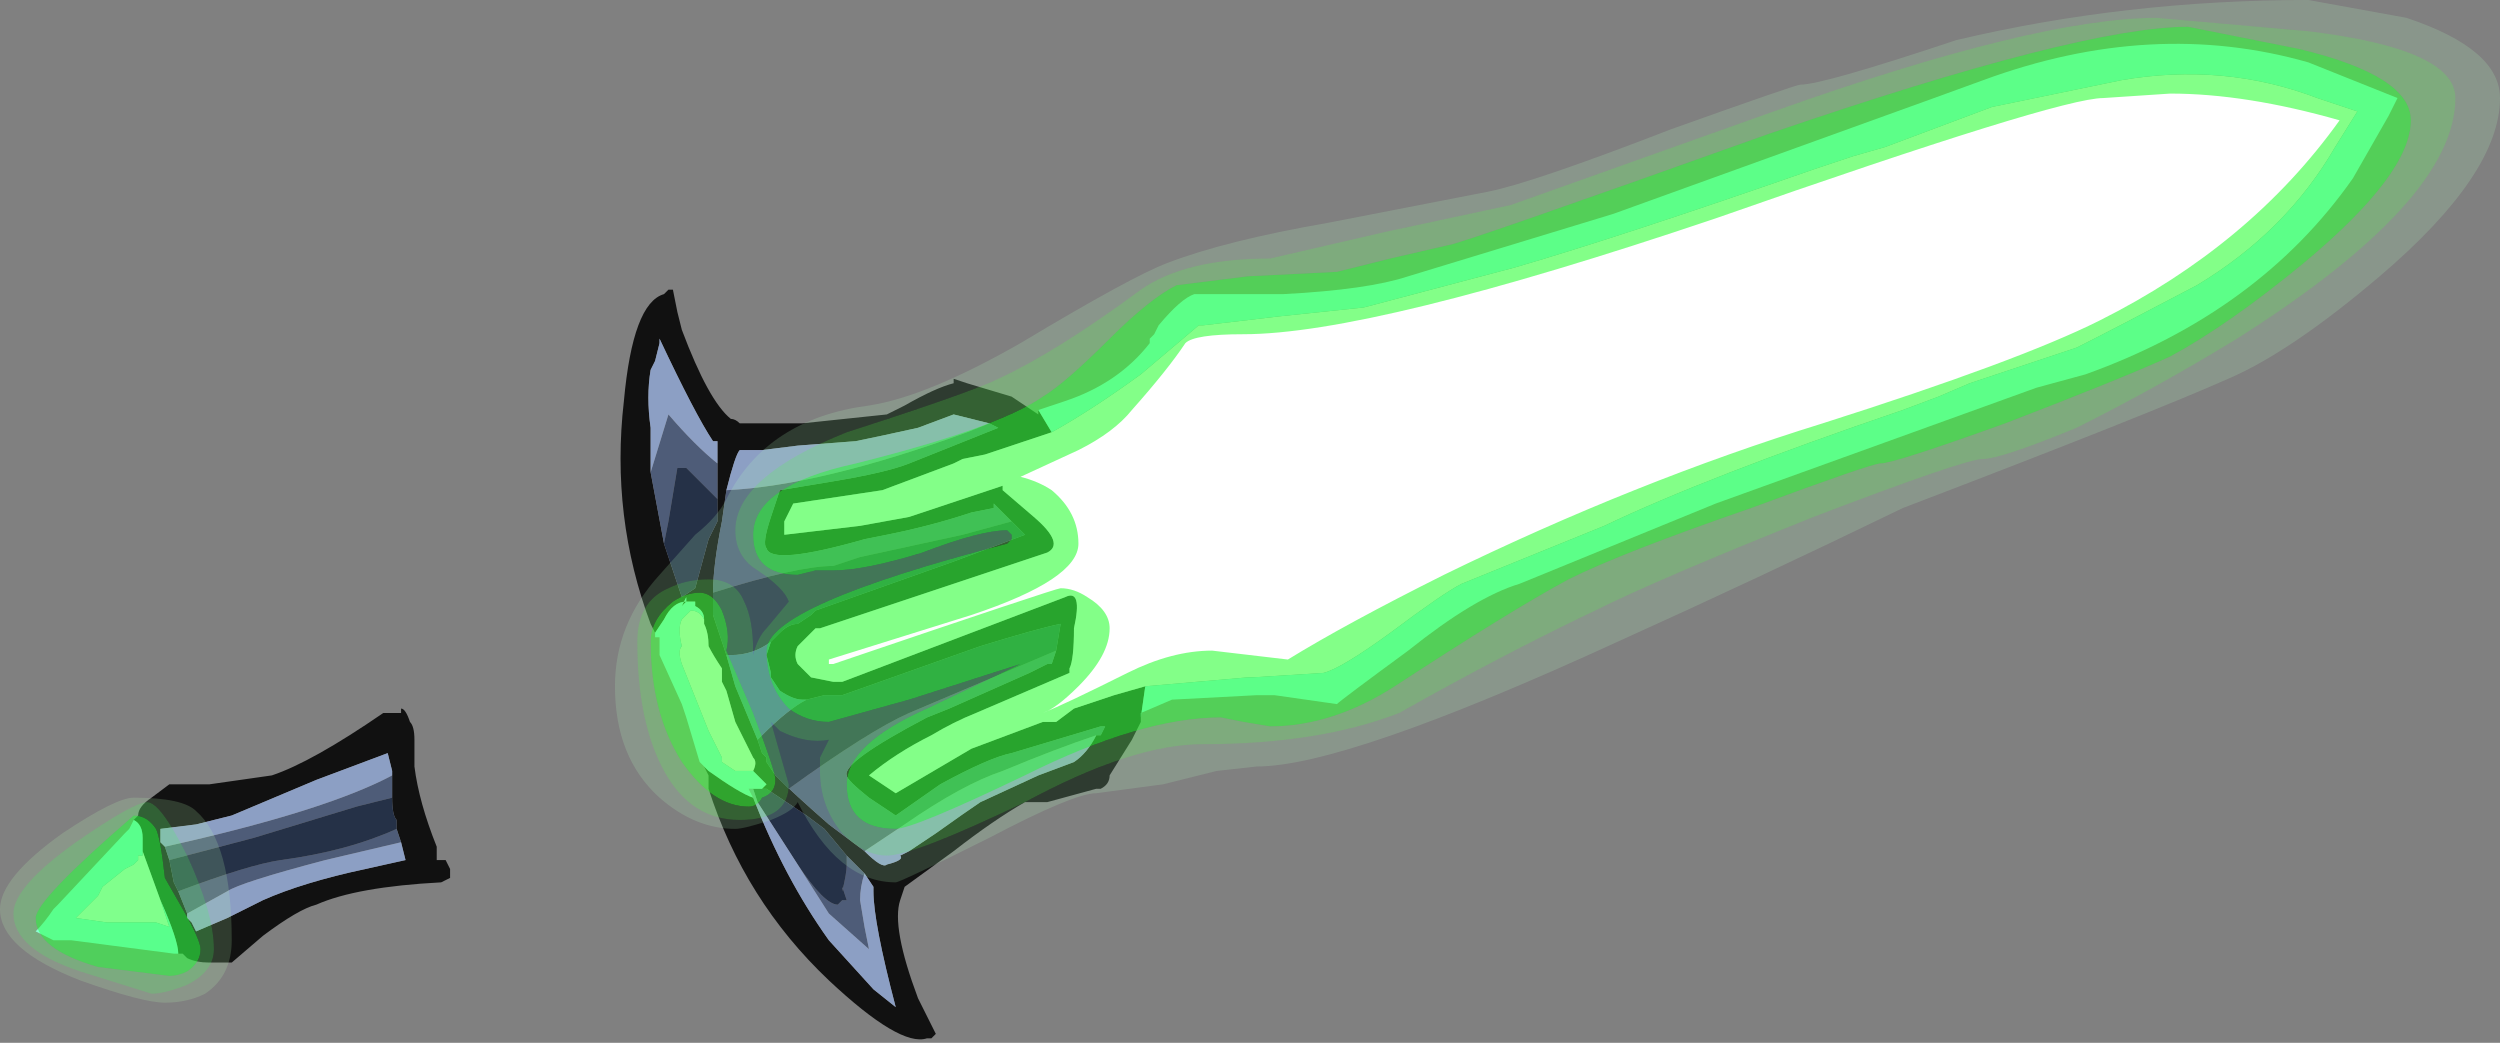<?xml version="1.0" encoding="UTF-8" standalone="no"?>
<svg xmlns:ffdec="https://www.free-decompiler.com/flash" xmlns:xlink="http://www.w3.org/1999/xlink" ffdec:objectType="frame" height="81.9px" width="196.35px" xmlns="http://www.w3.org/2000/svg">
  <rect width="100%" height="100%" fill="#808080" stroke="none"/>
  <g transform="matrix(1.0, 0.0, 0.0, 1.0, 108.5, 38.5)">
    <use ffdec:characterId="1355" height="11.7" transform="matrix(7.0, 0.0, 0.0, 7.0, -108.5, -38.5)" width="28.05" xlink:href="#shape0"/>
  </g>
  <defs>
    <g id="shape0" transform="matrix(1.0, 0.0, 0.0, 1.0, 15.5, 5.5)">
      <path d="M-8.15 1.6 L-8.2 1.5 Q-8.65 0.3 -8.5 -1.0 -8.4 -2.1 -8.05 -2.2 L-8.0 -2.25 -7.95 -2.25 -7.9 -2.0 -7.85 -1.8 Q-7.55 -1.0 -7.3 -0.8 -7.25 -0.8 -7.2 -0.75 L-6.5 -0.75 -5.55 -0.85 -5.35 -0.95 Q-5.0 -1.15 -4.8 -1.2 L-4.8 -1.25 -4.65 -1.2 -4.15 -1.05 -3.85 -0.85 -3.85 -0.9 -3.7 -0.65 -4.0 -0.55 Q-4.15 -0.5 -4.45 -0.4 L-4.7 -0.35 -4.8 -0.3 -5.6 0.0 -6.6 0.15 -6.7 0.35 Q-6.7 0.45 -6.7 0.5 L-5.85 0.4 -5.3 0.3 -4.25 -0.05 -4.25 0.0 -3.9 0.3 Q-3.55 0.6 -3.75 0.7 L-6.3 1.55 -6.35 1.55 -6.55 1.75 Q-6.6 1.85 -6.55 1.95 L-6.4 2.1 -6.15 2.15 -6.05 2.15 -3.55 1.2 Q-3.35 1.1 -3.45 1.55 -3.45 1.9 -3.5 2.0 L-3.5 2.05 -4.55 2.5 Q-4.8 2.6 -5.05 2.75 -5.45 2.95 -5.75 3.2 L-5.45 3.4 -4.6 2.9 -3.8 2.6 -3.65 2.6 -3.45 2.45 Q-3.15 2.35 -3.0 2.3 L-2.65 2.2 -2.7 2.55 -2.7 2.6 -2.8 2.8 -3.05 3.2 Q-3.05 3.3 -3.15 3.35 L-3.2 3.35 -3.75 3.5 -4.0 3.5 Q-4.35 3.7 -4.8 4.05 L-5.35 4.45 -5.4 4.6 Q-5.5 4.9 -5.2 5.7 L-5.0 6.1 -5.05 6.15 -5.1 6.15 Q-5.4 6.25 -6.2 5.5 -7.15 4.6 -7.55 3.35 L-7.55 3.2 -7.6 3.1 -7.55 3.15 Q-7.2 3.4 -7.05 3.45 -6.7 4.35 -6.2 5.05 L-5.7 5.6 -5.45 5.8 Q-5.7 4.85 -5.7 4.5 L-5.7 4.45 -5.8 4.3 -6.0 4.1 -6.25 3.8 -6.45 3.65 -6.9 3.35 -6.95 3.35 -6.9 3.3 Q-6.95 3.25 -7.05 3.15 -7.0 3.05 -7.05 3.0 -7.1 2.9 -7.2 2.7 L-7.25 2.6 -7.35 2.25 -7.4 2.15 -7.4 2.0 Q-7.5 1.85 -7.55 1.75 -7.55 1.6 -7.6 1.5 L-7.6 1.45 Q-7.6 1.35 -7.7 1.3 L-7.7 1.25 -7.8 1.25 -7.8 1.2 -7.85 1.3 -7.8 1.25 Q-7.95 1.25 -8.05 1.45 L-8.15 1.6 M-7.45 -0.3 L-7.45 -0.55 -7.5 -0.55 Q-7.7 -0.85 -8.1 -1.7 L-8.1 -1.65 -8.15 -1.45 -8.2 -1.35 Q-8.25 -1.05 -8.2 -0.7 L-8.2 -0.2 -8.05 0.6 -7.85 1.2 -7.7 1.1 -7.55 0.55 -7.45 0.35 -7.45 0.1 -7.45 -0.3 M-4.4 -0.75 L-4.8 -0.85 -5.2 -0.7 Q-5.65 -0.6 -5.9 -0.55 L-6.55 -0.5 -6.95 -0.45 -7.2 -0.45 Q-7.25 -0.4 -7.35 0.0 L-7.4 0.35 Q-7.5 0.85 -7.5 1.15 L-7.5 1.4 -7.35 1.85 -7.25 2.2 -7.0 2.8 -6.95 2.95 -6.9 3.0 -6.9 3.05 -6.8 3.2 Q-6.6 3.4 -6.2 3.75 L-5.8 4.05 Q-5.6 4.25 -5.55 4.2 -5.35 4.15 -5.4 4.1 L-5.3 4.05 -5.0 3.85 Q-4.65 3.6 -4.5 3.5 L-3.85 3.2 -3.45 3.05 Q-3.3 2.95 -3.2 2.75 L-3.15 2.75 -3.1 2.65 -3.15 2.65 -4.15 2.95 Q-4.4 3.0 -4.95 3.3 L-5.45 3.65 -5.75 3.45 Q-6.0 3.25 -6.0 3.2 -6.05 3.05 -5.1 2.55 L-4.85 2.45 Q-4.4 2.25 -3.95 2.05 L-3.75 1.95 -3.7 1.95 -3.65 1.8 -3.6 1.5 Q-3.85 1.55 -4.5 1.75 L-6.05 2.3 -6.25 2.3 -6.45 2.35 -6.5 2.35 Q-6.6 2.35 -6.75 2.25 L-6.85 2.1 -6.85 2.05 -6.9 1.85 -6.85 1.7 -6.75 1.6 Q-6.65 1.5 -6.55 1.5 L-6.4 1.4 -6.35 1.35 -4.8 0.8 -4.0 0.5 -4.15 0.35 -4.35 0.15 -4.35 0.2 -4.6 0.25 Q-5.05 0.4 -5.55 0.5 L-5.8 0.55 Q-6.85 0.85 -6.9 0.65 -6.95 0.6 -6.85 0.3 L-6.75 0.0 -6.15 -0.1 Q-5.55 -0.2 -5.3 -0.3 L-4.3 -0.7 -4.4 -0.75 M-14.0 3.7 L-13.95 3.65 Q-13.95 3.55 -13.8 3.45 L-13.6 3.3 -13.15 3.3 -12.45 3.2 Q-12.0 3.05 -11.2 2.5 L-11.0 2.5 -11.0 2.45 Q-10.95 2.45 -10.9 2.6 -10.85 2.65 -10.85 2.8 L-10.85 3.1 Q-10.8 3.5 -10.6 4.0 L-10.6 4.15 -10.5 4.15 -10.45 4.25 -10.45 4.35 -10.55 4.4 Q-11.5 4.45 -11.95 4.65 -12.15 4.7 -12.55 5.0 L-12.9 5.3 -13.15 5.3 Q-13.3 5.3 -13.4 5.25 L-13.45 5.2 -13.55 5.2 -13.5 5.2 Q-13.5 5.05 -13.7 4.6 L-13.9 4.05 -13.9 4.1 -13.9 3.9 Q-13.9 3.75 -14.0 3.7 M-13.65 4.0 L-13.6 4.15 -13.55 4.4 -13.5 4.5 -13.4 4.75 -13.4 4.8 -13.35 4.85 -13.3 4.95 -12.95 4.8 -12.55 4.6 Q-12.1 4.4 -11.4 4.25 L-10.95 4.15 -11.0 3.95 -11.05 3.8 -11.05 3.7 Q-11.1 3.65 -11.1 3.45 L-11.1 3.15 -11.15 2.95 -11.95 3.25 -12.9 3.65 -13.3 3.75 -13.7 3.8 -13.7 3.95 -13.65 4.0 M-14.1 3.85 L-14.1 3.85" fill="#111111" fill-rule="evenodd" stroke="none"/>
      <path d="M-7.6 1.45 L-7.6 1.5 Q-7.55 1.6 -7.55 1.75 -7.5 1.85 -7.4 2.0 L-7.4 2.15 -7.35 2.25 -7.25 2.6 -7.2 2.7 Q-7.1 2.9 -7.05 3.0 -7.0 3.05 -7.05 3.15 L-7.25 3.15 -7.4 3.05 -7.4 3.0 -7.55 2.7 -7.85 1.95 Q-7.9 1.8 -7.85 1.75 -7.9 1.55 -7.85 1.45 L-7.75 1.35 Q-7.65 1.35 -7.6 1.45 M-2.65 2.2 L-3.0 2.3 Q-3.15 2.35 -3.45 2.45 L-3.65 2.6 -3.8 2.6 -4.6 2.9 -5.45 3.4 -5.75 3.2 Q-5.45 2.95 -5.05 2.75 -4.8 2.6 -4.55 2.5 L-3.5 2.05 -3.5 2.0 Q-3.45 1.9 -3.45 1.55 -3.35 1.1 -3.55 1.2 L-6.05 2.15 -6.15 2.15 -6.4 2.1 -6.55 1.95 Q-6.6 1.85 -6.55 1.75 L-6.35 1.55 -6.3 1.55 -3.75 0.7 Q-3.55 0.6 -3.9 0.3 L-4.25 0.0 -4.25 -0.05 -5.3 0.3 -5.85 0.4 -6.7 0.5 Q-6.7 0.45 -6.7 0.35 L-6.6 0.15 -5.6 0.0 -4.8 -0.3 -4.7 -0.35 -4.45 -0.4 Q-4.15 -0.5 -4.0 -0.55 L-3.7 -0.65 Q-3.25 -0.9 -2.7 -1.3 L-2.05 -1.85 -2.0 -1.85 -1.15 -1.95 -0.2 -2.05 1.5 -2.5 Q2.7 -2.85 4.85 -3.6 L5.3 -3.75 5.65 -3.85 6.85 -4.3 8.3 -4.6 Q9.45 -4.8 10.5 -4.4 L10.95 -4.25 10.7 -3.85 Q10.15 -2.9 9.15 -2.3 8.2 -1.8 7.8 -1.6 L6.6 -1.2 6.25 -1.05 5.85 -0.9 Q3.65 -0.15 2.5 0.4 L0.9 1.05 Q0.7 1.15 0.1 1.6 -0.45 2.0 -0.65 2.05 L-1.45 2.1 -1.5 2.1 -2.65 2.2 M-13.9 4.1 L-13.9 4.05 -13.7 4.6 -13.6 4.9 -13.75 4.85 -14.3 4.85 -14.65 4.8 -14.4 4.55 -14.35 4.45 -14.1 4.25 -14.0 4.2 -13.95 4.15 -13.95 4.1 -13.9 4.1" fill="#ffffff" fill-rule="evenodd" stroke="none"/>
      <path d="M-6.0 4.1 L-5.8 4.3 Q-5.85 4.45 -5.85 4.6 L-5.8 4.9 -5.75 5.15 -6.2 4.75 -6.55 4.2 Q-6.25 4.65 -6.1 4.65 L-6.05 4.6 -6.0 4.6 -6.05 4.45 -6.05 4.5 Q-6.0 4.3 -6.0 4.2 L-6.0 4.1 M-8.2 -0.2 L-8.0 -0.85 Q-7.7 -0.5 -7.45 -0.3 L-7.45 0.1 -7.8 -0.25 Q-7.95 -0.25 -7.9 -0.25 L-8.0 0.35 -8.05 0.6 -8.2 -0.2 M-7.35 0.0 Q-6.3 -0.05 -4.65 -0.65 L-4.4 -0.75 -4.3 -0.7 -5.3 -0.3 Q-5.55 -0.2 -6.15 -0.1 L-6.75 0.0 -6.85 0.3 Q-6.95 0.6 -6.9 0.65 -6.85 0.85 -5.8 0.55 L-5.55 0.5 Q-5.05 0.4 -4.6 0.25 L-4.35 0.2 -4.35 0.15 -4.15 0.35 -4.7 0.5 -5.85 0.75 -6.15 0.85 Q-6.55 0.85 -7.5 1.15 -7.5 0.85 -7.4 0.35 L-7.35 0.0 M-3.65 1.8 L-3.7 1.95 -3.75 1.95 -3.95 2.05 Q-4.4 2.25 -4.85 2.45 L-5.1 2.55 Q-6.05 3.05 -6.0 3.2 -6.0 3.25 -5.75 3.45 L-5.45 3.65 -4.95 3.3 Q-4.4 3.0 -4.15 2.95 L-3.15 2.65 -3.1 2.65 -3.15 2.75 -3.2 2.75 Q-3.65 2.9 -4.25 3.15 -4.7 3.3 -5.35 3.75 L-5.8 4.05 -6.2 3.75 Q-6.6 3.4 -6.8 3.2 L-6.65 3.35 Q-5.75 2.7 -5.3 2.5 L-3.65 1.8 M-13.65 4.0 Q-11.85 3.6 -11.1 3.2 L-11.1 3.15 -11.1 3.45 -11.5 3.55 -12.65 3.9 -13.6 4.15 -13.65 4.0 M-13.4 4.75 L-13.5 4.5 Q-12.7 4.2 -12.35 4.15 -11.6 4.05 -11.05 3.8 L-11.0 3.95 -11.85 4.15 Q-12.8 4.4 -12.95 4.5 L-13.4 4.75" fill="#4e5c78" fill-rule="evenodd" stroke="none"/>
      <path d="M-6.95 3.35 L-6.9 3.35 -6.45 3.65 -6.25 3.8 -6.0 4.1 -6.0 4.2 Q-6.0 4.3 -6.05 4.5 L-6.05 4.45 -6.0 4.6 -6.05 4.6 -6.1 4.65 Q-6.25 4.65 -6.55 4.2 L-7.0 3.5 -7.05 3.35 -6.95 3.35 M-7.45 0.1 L-7.45 0.35 -7.55 0.55 -7.7 1.1 -7.85 1.2 -8.05 0.6 -8.0 0.35 -7.9 -0.25 Q-7.95 -0.25 -7.8 -0.25 L-7.45 0.1 M-4.15 0.35 L-4.0 0.5 -4.8 0.8 -6.35 1.35 -6.4 1.4 -6.55 1.5 Q-6.65 1.5 -6.75 1.6 L-6.85 1.7 Q-7.05 1.85 -7.3 1.85 L-7.35 1.85 -7.5 1.4 -7.5 1.15 Q-6.55 0.85 -6.15 0.85 L-5.85 0.75 -4.7 0.5 -4.15 0.35 M-6.45 2.35 L-6.25 2.3 -6.05 2.3 -4.5 1.75 Q-3.85 1.55 -3.6 1.5 L-3.65 1.8 -5.3 2.5 Q-5.75 2.7 -6.65 3.35 L-6.8 3.2 -6.9 3.05 -6.9 3.0 -6.95 2.95 -7.0 2.8 -6.95 2.75 Q-6.65 2.45 -6.45 2.35 M-13.6 4.15 L-12.65 3.9 -11.5 3.55 -11.1 3.45 Q-11.1 3.65 -11.05 3.7 L-11.05 3.8 Q-11.6 4.05 -12.35 4.15 -12.7 4.2 -13.5 4.5 L-13.55 4.4 -13.6 4.15" fill="#253147" fill-rule="evenodd" stroke="none"/>
      <path d="M-5.8 4.3 L-5.7 4.45 -5.7 4.5 Q-5.7 4.85 -5.45 5.8 L-5.7 5.6 -6.2 5.05 Q-6.7 4.35 -7.05 3.45 L-7.1 3.35 -7.05 3.35 -7.0 3.5 -6.55 4.2 -6.2 4.75 -5.75 5.15 -5.8 4.9 -5.85 4.6 Q-5.85 4.45 -5.8 4.3 M-8.2 -0.2 L-8.2 -0.7 Q-8.25 -1.05 -8.2 -1.35 L-8.15 -1.45 -8.1 -1.65 -8.1 -1.7 Q-7.7 -0.85 -7.5 -0.55 L-7.45 -0.55 -7.45 -0.3 Q-7.7 -0.5 -8.0 -0.85 L-8.2 -0.2 M-7.35 0.0 Q-7.25 -0.4 -7.2 -0.45 L-6.95 -0.45 -6.55 -0.5 -5.9 -0.55 Q-5.65 -0.6 -5.2 -0.7 L-4.8 -0.85 -4.4 -0.75 -4.65 -0.65 Q-6.3 -0.05 -7.35 0.0 M-3.2 2.75 Q-3.3 2.95 -3.45 3.05 L-3.85 3.2 -4.5 3.5 Q-4.65 3.6 -5.0 3.85 L-5.3 4.05 -5.4 4.1 Q-5.35 4.15 -5.55 4.2 -5.6 4.25 -5.8 4.05 L-5.35 3.75 Q-4.7 3.3 -4.25 3.15 -3.65 2.9 -3.2 2.75 M-11.1 3.15 L-11.1 3.2 Q-11.85 3.6 -13.65 4.0 L-13.7 3.95 -13.7 3.8 -13.3 3.75 -12.9 3.65 -11.95 3.25 -11.15 2.95 -11.1 3.15 M-11.0 3.95 L-10.95 4.15 -11.4 4.25 Q-12.1 4.4 -12.55 4.6 L-12.95 4.8 -13.3 4.95 -13.35 4.85 -13.4 4.8 -13.4 4.75 -12.95 4.5 Q-12.8 4.4 -11.85 4.15 L-11.0 3.95" fill="#8c9fc4" fill-rule="evenodd" stroke="none"/>
      <path d="M-6.85 1.7 L-6.9 1.85 -6.85 2.05 -6.85 2.1 -6.75 2.25 Q-6.6 2.35 -6.5 2.35 L-6.45 2.35 Q-6.65 2.45 -6.95 2.75 L-7.0 2.8 -7.25 2.2 -7.35 1.85 -7.3 1.85 Q-7.05 1.85 -6.85 1.7" fill="#476b98" fill-rule="evenodd" stroke="none"/>
      <path d="M-8.15 1.6 L-8.05 1.45 Q-7.95 1.25 -7.8 1.25 L-7.85 1.3 -7.8 1.2 -7.8 1.25 -7.7 1.25 -7.7 1.3 Q-7.6 1.35 -7.6 1.45 -7.65 1.35 -7.75 1.35 L-7.85 1.45 Q-7.9 1.55 -7.85 1.75 -7.9 1.8 -7.85 1.95 L-7.55 2.7 -7.4 3.0 -7.4 3.05 -7.25 3.15 -7.05 3.15 Q-6.95 3.25 -6.9 3.3 L-6.95 3.35 -7.05 3.35 -7.1 3.35 -7.05 3.45 Q-7.2 3.4 -7.55 3.15 L-7.6 3.1 -7.65 3.05 -7.8 2.55 -7.85 2.4 -8.1 1.85 -8.1 1.65 -8.15 1.65 -8.15 1.6 M-2.7 2.6 L-2.7 2.55 -2.65 2.2 -1.5 2.1 -1.45 2.1 -0.65 2.05 Q-0.45 2.0 0.1 1.6 0.7 1.15 0.9 1.05 L2.5 0.4 Q3.65 -0.15 5.85 -0.9 L6.25 -1.05 6.6 -1.2 7.8 -1.6 Q8.2 -1.8 9.15 -2.3 10.15 -2.9 10.7 -3.85 L10.95 -4.25 10.5 -4.4 Q9.45 -4.8 8.3 -4.6 L6.85 -4.3 5.65 -3.85 5.3 -3.75 4.85 -3.6 Q2.7 -2.85 1.5 -2.5 L-0.2 -2.05 -1.15 -1.95 -2.0 -1.85 -2.05 -1.85 -2.7 -1.3 Q-3.25 -0.9 -3.7 -0.65 L-3.85 -0.9 -3.55 -1.0 Q-2.95 -1.2 -2.6 -1.65 L-2.6 -1.7 -2.55 -1.75 -2.5 -1.85 Q-2.25 -2.15 -2.1 -2.2 L-1.1 -2.2 Q-0.15 -2.25 0.3 -2.4 L2.6 -3.1 6.2 -4.4 6.75 -4.6 Q8.65 -5.3 10.4 -4.8 L11.4 -4.4 11.3 -4.2 10.9 -3.5 Q9.85 -2.0 7.9 -1.3 L7.35 -1.15 3.75 0.15 1.55 1.05 Q1.05 1.2 0.3 1.8 -0.45 2.35 -0.5 2.4 L-1.2 2.3 -1.4 2.3 -2.35 2.35 -2.7 2.5 -2.7 2.6 M-14.0 3.7 Q-13.9 3.75 -13.9 3.9 L-13.9 4.1 -13.95 4.1 -13.95 4.15 -14.0 4.2 -14.1 4.25 -14.35 4.45 -14.4 4.55 -14.65 4.8 -14.3 4.85 -13.75 4.85 -13.6 4.9 -13.7 4.6 Q-13.5 5.05 -13.5 5.2 L-13.55 5.2 -14.7 5.05 -14.9 5.05 Q-15.0 5.0 -15.1 4.95 -15.0 4.85 -14.9 4.7 L-14.85 4.65 -14.1 3.85 -14.05 3.8 -14.0 3.7 M-14.1 3.85 L-14.1 3.85" fill="#99ffff" fill-rule="evenodd" stroke="none"/>
      <path d="M4.35 -4.0 Q7.85 -5.2 9.05 -5.2 L10.3 -4.95 Q11.55 -4.65 11.55 -4.15 11.55 -3.55 10.35 -2.55 9.5 -1.85 8.85 -1.5 8.3 -1.25 7.0 -0.75 5.75 -0.3 5.6 -0.3 5.5 -0.3 4.15 0.2 2.7 0.7 2.1 1.0 1.45 1.35 0.15 2.2 -0.55 2.65 -1.25 2.65 L-1.55 2.6 -1.8 2.55 Q-2.7 2.55 -4.0 3.2 -5.25 3.8 -5.45 3.8 -6.0 3.8 -6.0 3.3 -6.0 2.85 -5.1 2.45 L-4.05 1.95 -5.3 2.35 -6.2 2.6 Q-6.45 2.6 -6.65 2.45 -6.9 2.2 -6.9 1.8 -6.9 1.3 -4.2 0.6 L-4.15 0.55 -4.15 0.5 -4.2 0.45 Q-4.5 0.45 -5.15 0.7 -5.8 0.9 -6.15 0.9 L-6.35 0.9 -6.55 0.95 Q-7.05 0.95 -7.05 0.5 -7.05 -0.05 -5.9 -0.3 -4.3 -0.7 -3.8 -1.05 -3.55 -1.2 -3.05 -1.7 -2.6 -2.15 -2.3 -2.3 L-1.5 -2.4 -0.5 -2.45 0.1 -2.6 0.75 -2.75 Q0.85 -2.75 4.35 -4.0 M8.85 -4.45 L8.1 -4.4 Q7.6 -4.4 3.75 -3.05 -0.1 -1.75 -1.55 -1.75 -2.1 -1.75 -2.2 -1.65 -2.4 -1.35 -2.8 -0.9 -3.0 -0.65 -3.4 -0.45 L-4.05 -0.15 Q-3.85 -0.1 -3.7 0.0 -3.4 0.25 -3.4 0.6 -3.4 1.0 -4.6 1.4 L-6.2 1.9 -6.2 1.95 -6.15 1.95 Q-3.65 1.1 -3.6 1.1 -3.45 1.1 -3.3 1.2 -3.05 1.35 -3.05 1.55 -3.05 1.85 -3.4 2.2 -3.65 2.45 -3.8 2.5 -3.55 2.4 -2.85 2.05 -2.35 1.8 -1.9 1.8 L-1.05 1.9 Q-0.4 1.5 0.7 0.95 2.85 -0.1 4.95 -0.75 7.15 -1.45 8.05 -1.9 9.75 -2.75 10.75 -4.15 9.7 -4.45 8.85 -4.45" fill="#38ff3f" fill-opacity="0.62" fill-rule="evenodd" stroke="none"/>
      <path d="M-7.95 1.25 Q-7.8 1.15 -7.65 1.15 -7.5 1.15 -7.4 1.35 -7.3 1.6 -7.35 1.8 L-7.05 2.5 Q-6.8 3.15 -6.8 3.25 -6.8 3.4 -6.95 3.45 -7.0 3.55 -7.1 3.55 -7.5 3.55 -7.85 3.05 -8.2 2.5 -8.2 1.7 -8.2 1.45 -7.95 1.25" fill="#44ff41" fill-opacity="0.62" fill-rule="evenodd" stroke="none"/>
      <path d="M4.35 -4.0 Q0.85 -2.75 0.75 -2.75 L0.1 -2.6 -0.5 -2.45 -1.5 -2.4 -2.3 -2.3 Q-2.6 -2.15 -3.05 -1.7 -3.55 -1.2 -3.8 -1.05 -4.3 -0.7 -5.9 -0.3 -7.05 -0.05 -7.05 0.5 -7.05 0.95 -6.55 0.95 L-6.35 0.9 -6.15 0.9 Q-5.8 0.9 -5.15 0.7 -4.5 0.45 -4.2 0.45 L-4.15 0.5 -4.15 0.55 -4.2 0.6 Q-6.9 1.3 -6.9 1.8 -6.9 2.2 -6.65 2.45 -6.45 2.6 -6.2 2.6 L-5.3 2.35 -4.05 1.95 -5.1 2.45 Q-6.0 2.85 -6.0 3.3 -6.0 3.8 -5.45 3.8 -5.25 3.8 -4.0 3.2 -2.7 2.55 -1.8 2.55 L-1.55 2.6 -1.25 2.65 Q-0.55 2.65 0.15 2.2 1.45 1.35 2.1 1.0 2.7 0.7 4.15 0.2 5.5 -0.3 5.6 -0.3 5.75 -0.3 7.0 -0.75 8.3 -1.25 8.85 -1.5 9.5 -1.85 10.35 -2.55 11.55 -3.55 11.55 -4.15 11.55 -4.65 10.3 -4.95 L9.05 -5.2 Q7.85 -5.2 4.35 -4.0 M4.4 -4.25 Q7.35 -5.3 8.7 -5.3 L10.4 -5.15 Q12.05 -4.95 12.05 -4.4 12.05 -3.25 9.6 -1.7 8.7 -1.15 7.8 -0.7 6.95 -0.35 6.75 -0.35 6.55 -0.35 4.85 0.3 3.1 1.0 2.4 1.35 1.35 1.85 0.2 2.5 -0.7 2.85 -2.0 2.85 -2.8 2.85 -4.0 3.5 -5.25 4.1 -5.55 4.1 -5.8 4.1 -6.05 3.85 -6.3 3.55 -6.3 3.15 L-6.3 3.0 -6.2 2.8 Q-6.45 2.85 -6.75 2.7 L-6.85 2.6 -6.65 3.3 Q-6.65 3.7 -7.2 3.7 -7.75 3.7 -8.05 3.15 -8.35 2.6 -8.35 1.7 -8.35 1.25 -8.0 1.1 -7.8 1.0 -7.55 1.0 -7.25 1.0 -7.15 1.25 -7.05 1.45 -7.05 1.8 L-7.05 1.85 Q-7.0 1.65 -6.9 1.55 L-6.65 1.25 Q-6.7 1.1 -7.0 0.9 -7.25 0.75 -7.25 0.45 -7.25 -0.15 -6.0 -0.65 -4.6 -1.1 -4.3 -1.25 -3.65 -1.55 -2.7 -2.25 -2.2 -2.6 -1.25 -2.6 L0.05 -2.9 1.45 -3.2 4.4 -4.25 M-7.95 1.25 Q-8.2 1.45 -8.2 1.7 -8.2 2.5 -7.85 3.05 -7.5 3.55 -7.1 3.55 -7.0 3.55 -6.95 3.45 -6.8 3.4 -6.8 3.25 -6.8 3.15 -7.05 2.5 L-7.35 1.8 Q-7.3 1.6 -7.4 1.35 -7.5 1.15 -7.65 1.15 -7.8 1.15 -7.95 1.25" fill="#7cff79" fill-opacity="0.337" fill-rule="evenodd" stroke="none"/>
      <path d="M4.7 -4.55 Q4.95 -4.55 6.45 -5.05 8.35 -5.5 10.4 -5.5 L11.5 -5.3 Q12.55 -4.95 12.55 -4.4 12.55 -3.55 11.2 -2.4 10.2 -1.55 9.5 -1.25 8.6 -0.85 5.85 0.2 4.2 1.0 2.65 1.7 -0.4 3.1 -1.4 3.1 L-1.85 3.15 -2.45 3.3 -3.2 3.4 Q-3.45 3.4 -4.4 3.9 -5.4 4.4 -5.45 4.4 -6.1 4.4 -6.55 3.5 -6.6 3.6 -6.85 3.7 -7.15 3.8 -7.25 3.8 -7.7 3.8 -8.1 3.45 -8.6 3.0 -8.6 2.2 -8.6 1.5 -8.1 0.95 L-7.7 0.5 Q-7.45 0.3 -7.35 0.1 -6.9 -0.8 -5.75 -0.95 -5.1 -1.05 -4.05 -1.65 -2.8 -2.4 -2.4 -2.55 -1.75 -2.8 -0.6 -3.0 L1.2 -3.35 Q1.7 -3.45 3.25 -4.05 4.65 -4.55 4.7 -4.55 M4.4 -4.25 L1.45 -3.2 0.05 -2.9 -1.25 -2.6 Q-2.2 -2.6 -2.7 -2.25 -3.65 -1.55 -4.3 -1.25 -4.6 -1.1 -6.0 -0.65 -7.25 -0.15 -7.25 0.45 -7.25 0.75 -7.0 0.9 -6.7 1.1 -6.65 1.25 L-6.9 1.55 Q-7.0 1.65 -7.05 1.85 L-7.05 1.8 Q-7.05 1.45 -7.15 1.25 -7.25 1.0 -7.55 1.0 -7.8 1.0 -8.0 1.1 -8.35 1.25 -8.35 1.7 -8.35 2.6 -8.05 3.15 -7.75 3.7 -7.2 3.7 -6.65 3.7 -6.65 3.3 L-6.85 2.6 -6.75 2.7 Q-6.45 2.85 -6.2 2.8 L-6.3 3.0 -6.3 3.15 Q-6.3 3.55 -6.05 3.85 -5.8 4.1 -5.55 4.1 -5.25 4.1 -4.0 3.5 -2.8 2.85 -2.0 2.85 -0.7 2.85 0.2 2.5 1.35 1.85 2.4 1.35 3.1 1.0 4.85 0.3 6.55 -0.35 6.75 -0.35 6.95 -0.35 7.8 -0.7 8.7 -1.15 9.6 -1.7 12.05 -3.25 12.05 -4.4 12.05 -4.95 10.4 -5.15 L8.7 -5.3 Q7.35 -5.3 4.4 -4.25" fill="#b6ffc1" fill-opacity="0.176" fill-rule="evenodd" stroke="none"/>
      <path d="M-13.25 5.15 Q-13.25 5.3 -13.4 5.4 -13.5 5.45 -13.6 5.45 L-14.4 5.35 Q-15.1 5.15 -15.1 4.8 -15.1 4.6 -14.0 3.65 -13.85 3.65 -13.75 3.8 -13.7 3.9 -13.65 4.35 L-13.45 4.7 Q-13.25 5.05 -13.25 5.15" fill="#33ff46" fill-opacity="0.62" fill-rule="evenodd" stroke="none"/>
      <path d="M-14.65 3.95 Q-14.0 3.5 -13.85 3.5 -13.7 3.5 -13.4 4.1 -13.1 4.75 -13.1 5.15 -13.1 5.4 -13.4 5.55 -13.65 5.65 -13.8 5.65 L-14.6 5.4 Q-15.35 5.15 -15.35 4.75 -15.35 4.45 -14.65 3.95 M-13.25 5.15 Q-13.25 5.05 -13.45 4.7 L-13.65 4.35 Q-13.7 3.9 -13.75 3.8 -13.85 3.65 -14.0 3.65 -15.1 4.6 -15.1 4.8 -15.1 5.15 -14.4 5.35 L-13.6 5.45 Q-13.5 5.45 -13.4 5.4 -13.25 5.3 -13.25 5.15" fill="#72ff7f" fill-opacity="0.337" fill-rule="evenodd" stroke="none"/>
      <path d="M-14.8 3.85 Q-14.2 3.45 -14.0 3.45 -13.45 3.45 -13.3 3.6 -12.9 3.95 -12.9 5.05 -12.9 5.45 -13.2 5.65 -13.4 5.75 -13.65 5.75 -13.9 5.75 -14.6 5.5 -15.5 5.15 -15.5 4.7 -15.5 4.35 -14.8 3.85 M-14.65 3.95 Q-15.35 4.45 -15.35 4.75 -15.35 5.15 -14.6 5.4 L-13.8 5.65 Q-13.65 5.65 -13.4 5.55 -13.1 5.4 -13.1 5.15 -13.1 4.75 -13.4 4.1 -13.7 3.5 -13.85 3.5 -14.0 3.5 -14.65 3.95" fill="#bdffb8" fill-opacity="0.176" fill-rule="evenodd" stroke="none"/>
    </g>
  </defs>
</svg>
